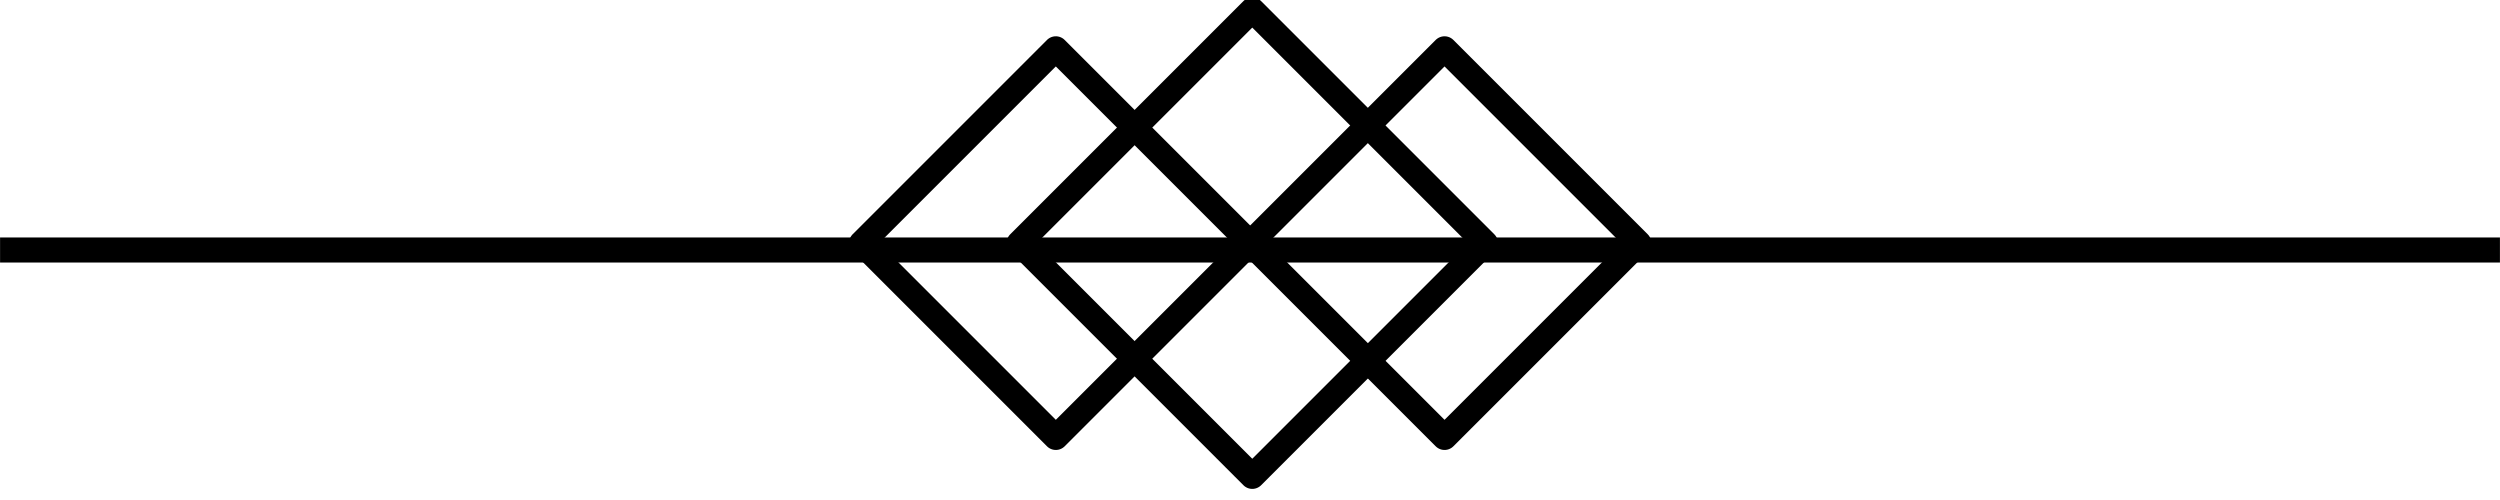 <?xml version="1.0" encoding="UTF-8" standalone="no"?>
<!-- Created with Inkscape (http://www.inkscape.org/) -->

<svg
   xmlns:dc="http://purl.org/dc/elements/1.1/"
   xmlns:cc="http://creativecommons.org/ns#"
   xmlns:rdf="http://www.w3.org/1999/02/22-rdf-syntax-ns#"
   xmlns:svg="http://www.w3.org/2000/svg"
   xmlns="http://www.w3.org/2000/svg"
   xmlns:sodipodi="http://sodipodi.sourceforge.net/DTD/sodipodi-0.dtd"
   xmlns:inkscape="http://www.inkscape.org/namespaces/inkscape"
   width="150"
   height="30"
   viewBox="0 0 39.688 7.938"
   version="1.1"
   id="svg8"
   inkscape:version="0.92.4 (5da689c313, 2019-01-14)"
   sodipodi:docname="separator.svg">
  <defs
     id="defs2" />
  <sodipodi:namedview
     id="base"
     pagecolor="#ffffff"
     bordercolor="#666666"
     borderopacity="1.0"
     inkscape:pageopacity="0.0"
     inkscape:pageshadow="2"
     inkscape:zoom="4.84"
     inkscape:cx="88.946281"
     inkscape:cy="16.5"
     inkscape:document-units="px"
     inkscape:current-layer="layer1"
     showgrid="false"
     units="px"
     inkscape:snap-page="true"
     inkscape:snap-bbox="true"
     inkscape:snap-center="true"
     inkscape:snap-intersection-paths="true"
     inkscape:window-width="1366"
     inkscape:window-height="705"
     inkscape:window-x="-8"
     inkscape:window-y="115"
     inkscape:window-maximized="1" />
  <g
     inkscape:label="Layer 1"
     inkscape:groupmode="layer"
     id="layer1"
     transform="translate(0,-289.062)">
    <g
       id="g869"
       style="stroke-width:0.397;stroke-miterlimit:4;stroke-dasharray:none">
      <g
         transform="matrix(0.999,0,0,0.999,0.618,0.62)"
         id="g832"
         style="stroke-width:0.397;stroke-miterlimit:4;stroke-dasharray:none">
        <rect
           style="opacity:1;fill:none;fill-opacity:1;fill-rule:nonzero;stroke:#000000;stroke-width:0.397;stroke-linejoin:round;stroke-miterlimit:4;stroke-dasharray:none;stroke-opacity:1;paint-order:markers fill stroke"
           id="rect819"
           width="5.242"
           height="5.242"
           x="-195.883"
           y="217.909"
           ry="0"
           transform="rotate(-45)" />
        <rect
           style="opacity:1;fill:none;fill-opacity:1;fill-rule:nonzero;stroke:#000000;stroke-width:0.397;stroke-linejoin:round;stroke-miterlimit:4;stroke-dasharray:none;stroke-opacity:1;paint-order:markers fill stroke"
           id="rect823"
           width="4.368"
           height="4.368"
           x="-193.285"
           y="220.506"
           ry="0"
           transform="rotate(-45)"
           inkscape:transform-center-x="-1.4489086"
           inkscape:transform-center-y="-0.054665979" />
        <rect
           transform="rotate(-45)"
           ry="0"
           y="216.138"
           x="-197.653"
           height="4.368"
           width="4.368"
           id="rect825"
           style="opacity:1;fill:none;fill-opacity:1;fill-rule:nonzero;stroke:#000000;stroke-width:0.397;stroke-linejoin:round;stroke-miterlimit:4;stroke-dasharray:none;stroke-opacity:1;paint-order:markers fill stroke"
           inkscape:transform-center-x="4.7288674"
           inkscape:transform-center-y="-0.054665979" />
      </g>
      <path
         inkscape:connector-curvature="0"
         id="path862"
         d="m 0,293.031 c 39.688,0 39.688,0 39.688,0"
         style="fill:none;stroke:#000000;stroke-width:0.397;stroke-linecap:butt;stroke-linejoin:miter;stroke-miterlimit:4;stroke-dasharray:none;stroke-opacity:1" />
    </g>
  </g>
</svg>
